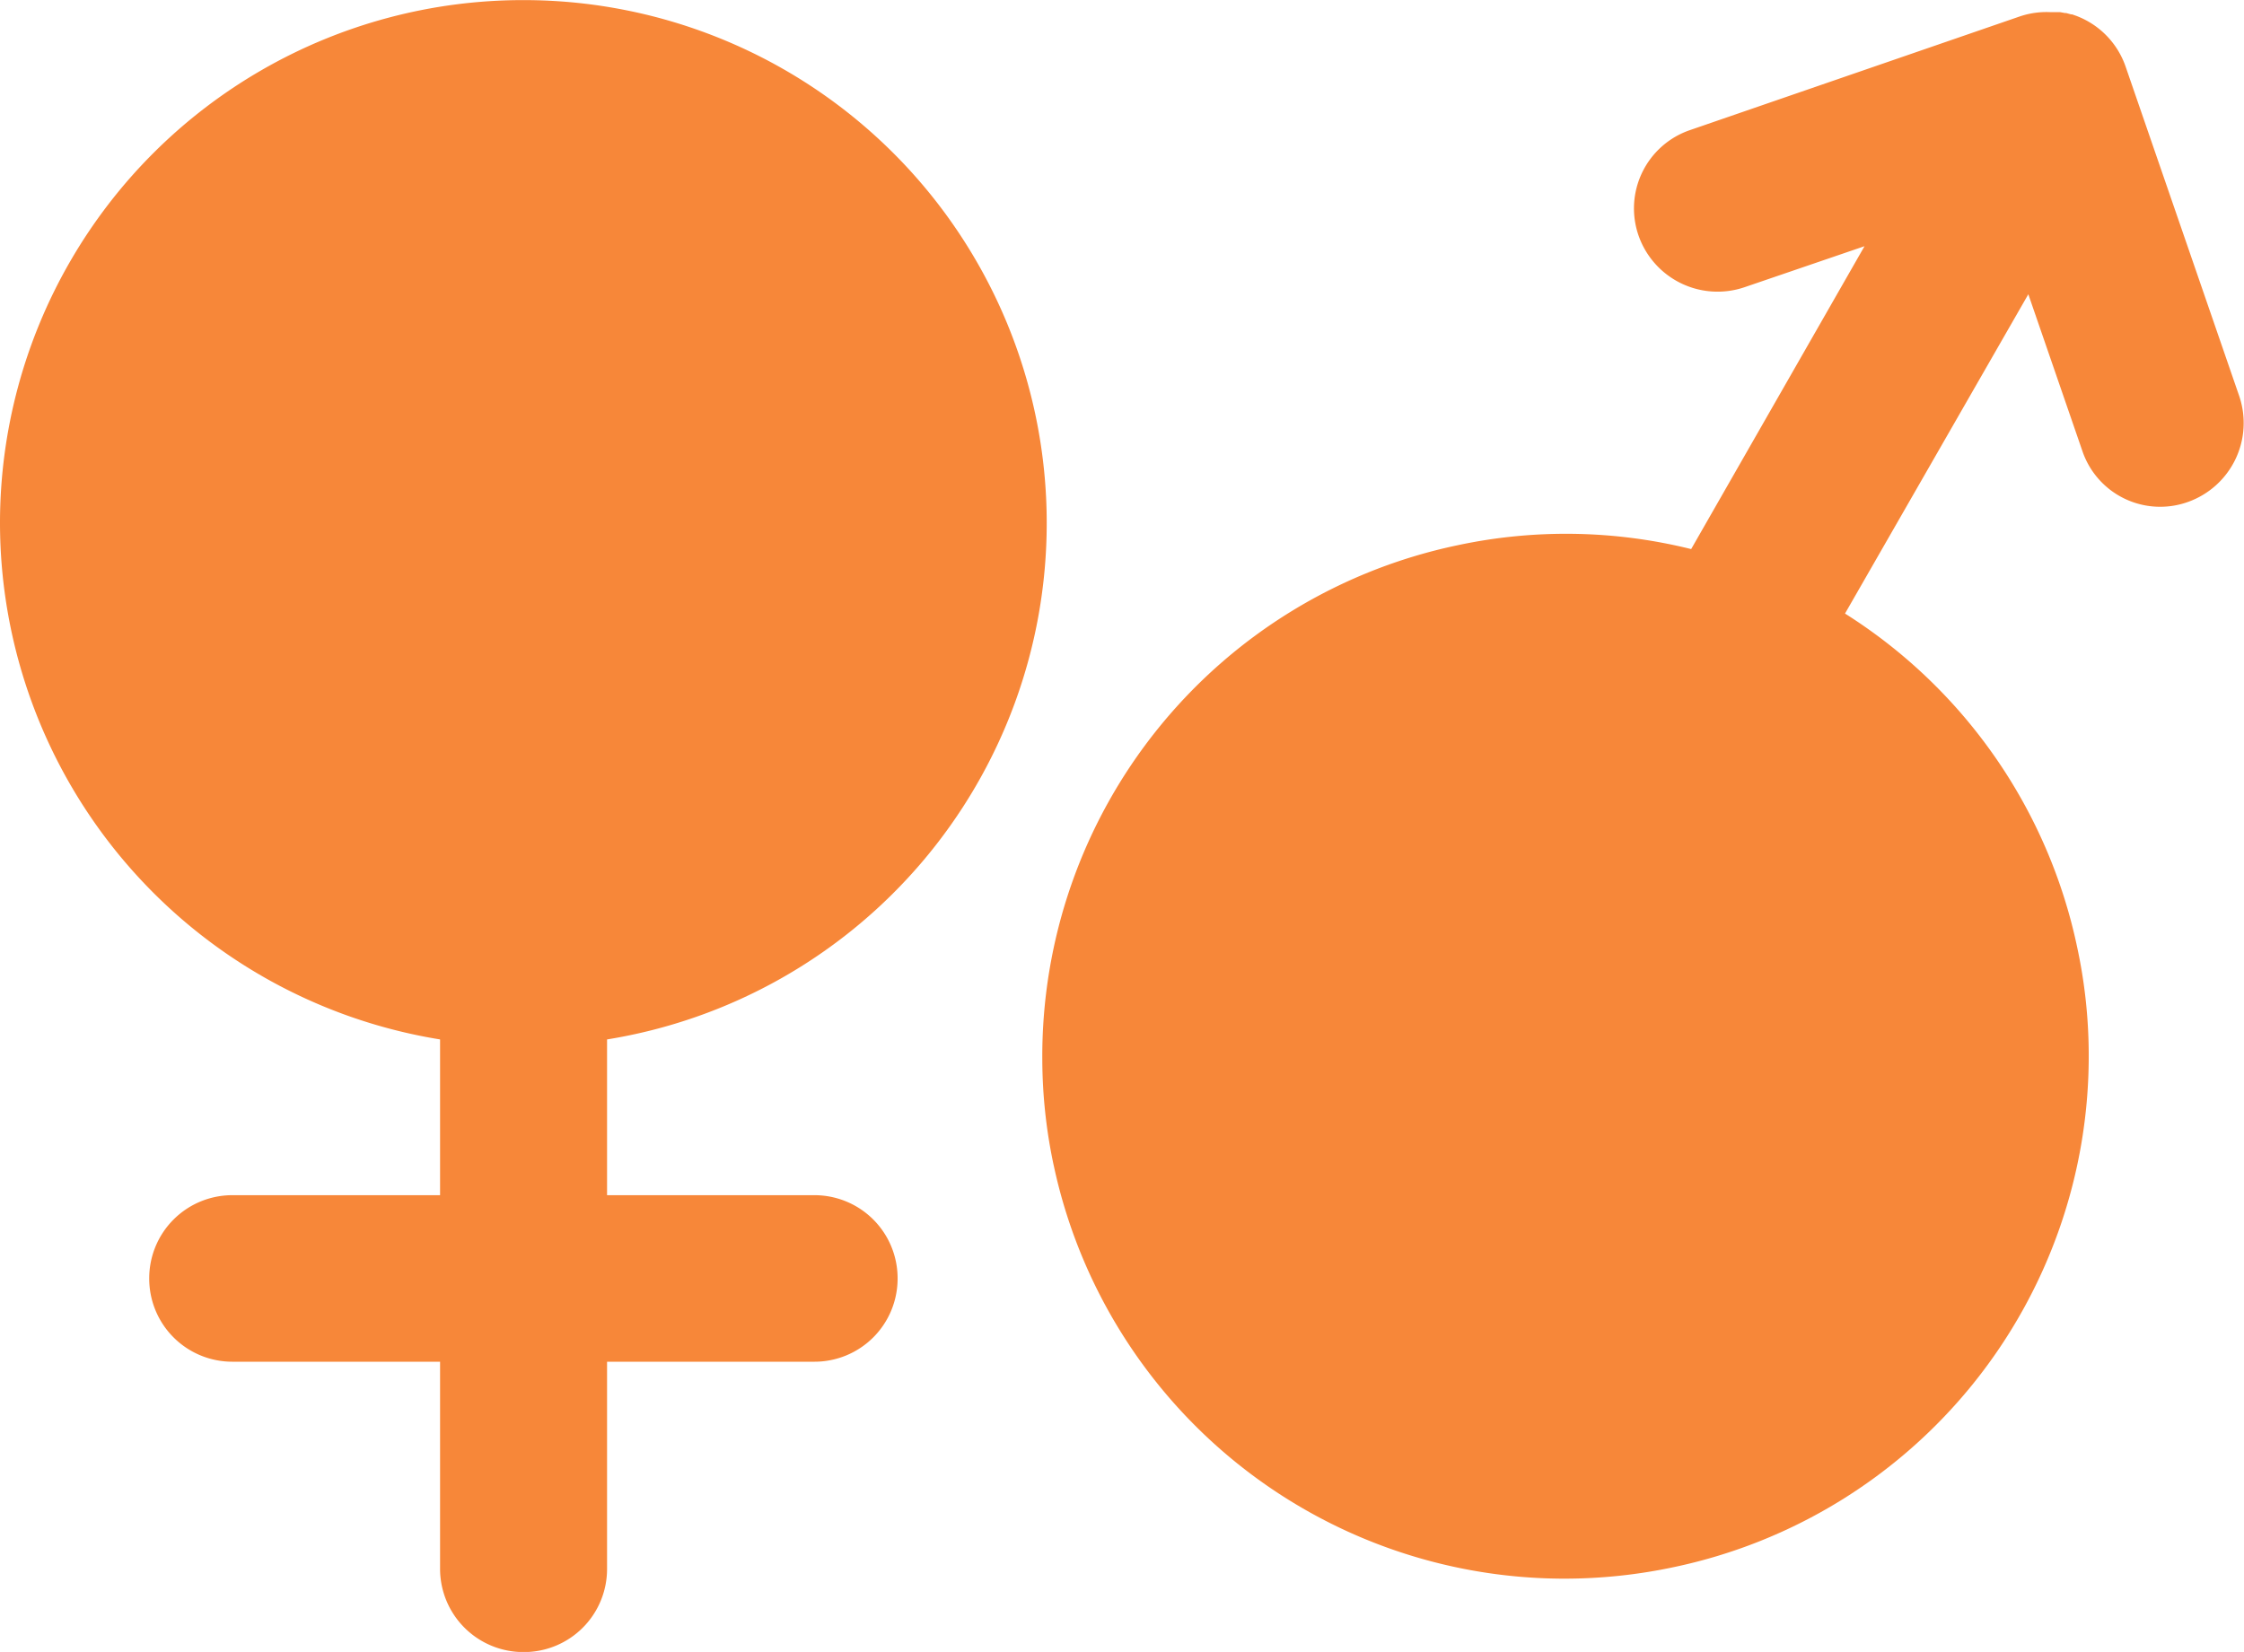 <svg id="gender" xmlns="http://www.w3.org/2000/svg" width="21.85" height="16.09" viewBox="0 0 21.85 16.09">
  <path id="gender-2" data-name="gender" d="M-13455.715,1803.344v-2.017h-2.021a.809.809,0,0,1-.811-.811.809.809,0,0,1,.811-.811h2.021v-1.517a5.1,5.1,0,0,1-4.285-5.032,5.093,5.093,0,0,1,5.1-5.091,5.093,5.093,0,0,1,5.092,5.091,5.094,5.094,0,0,1-4.281,5.032v1.517h2.018a.809.809,0,0,1,.811.811.809.809,0,0,1-.811.811h-2.018v2.017a.809.809,0,0,1-.811.811A.811.811,0,0,1-13455.715,1803.344Zm5.975-3.929a4.991,4.991,0,0,1-.111-1.025,5.086,5.086,0,0,1,4.037-5.014,5.058,5.058,0,0,1,2.281.036l1.688-2.95-1.17.4a.815.815,0,0,1-1.029-.5.806.806,0,0,1,.5-1.031l3.211-1.107a.812.812,0,0,1,.291-.042h.027l.018,0,.045,0,.01,0,.049.009.012,0,.047.013.01,0,.037.013a.811.811,0,0,1,.484.495l1.107,3.211a.816.816,0,0,1-.5,1.03.8.8,0,0,1-1.029-.5l-.525-1.523-1.785,3.11a5.08,5.08,0,0,1,2.26,3.247,5,5,0,0,1,.113,1.026,5.086,5.086,0,0,1-4.037,5.014,5.115,5.115,0,0,1-1.066.113A5.086,5.086,0,0,1-13449.74,1799.414Z" transform="translate(13460 -1788.064)" fill="#f78739"/>
</svg>
